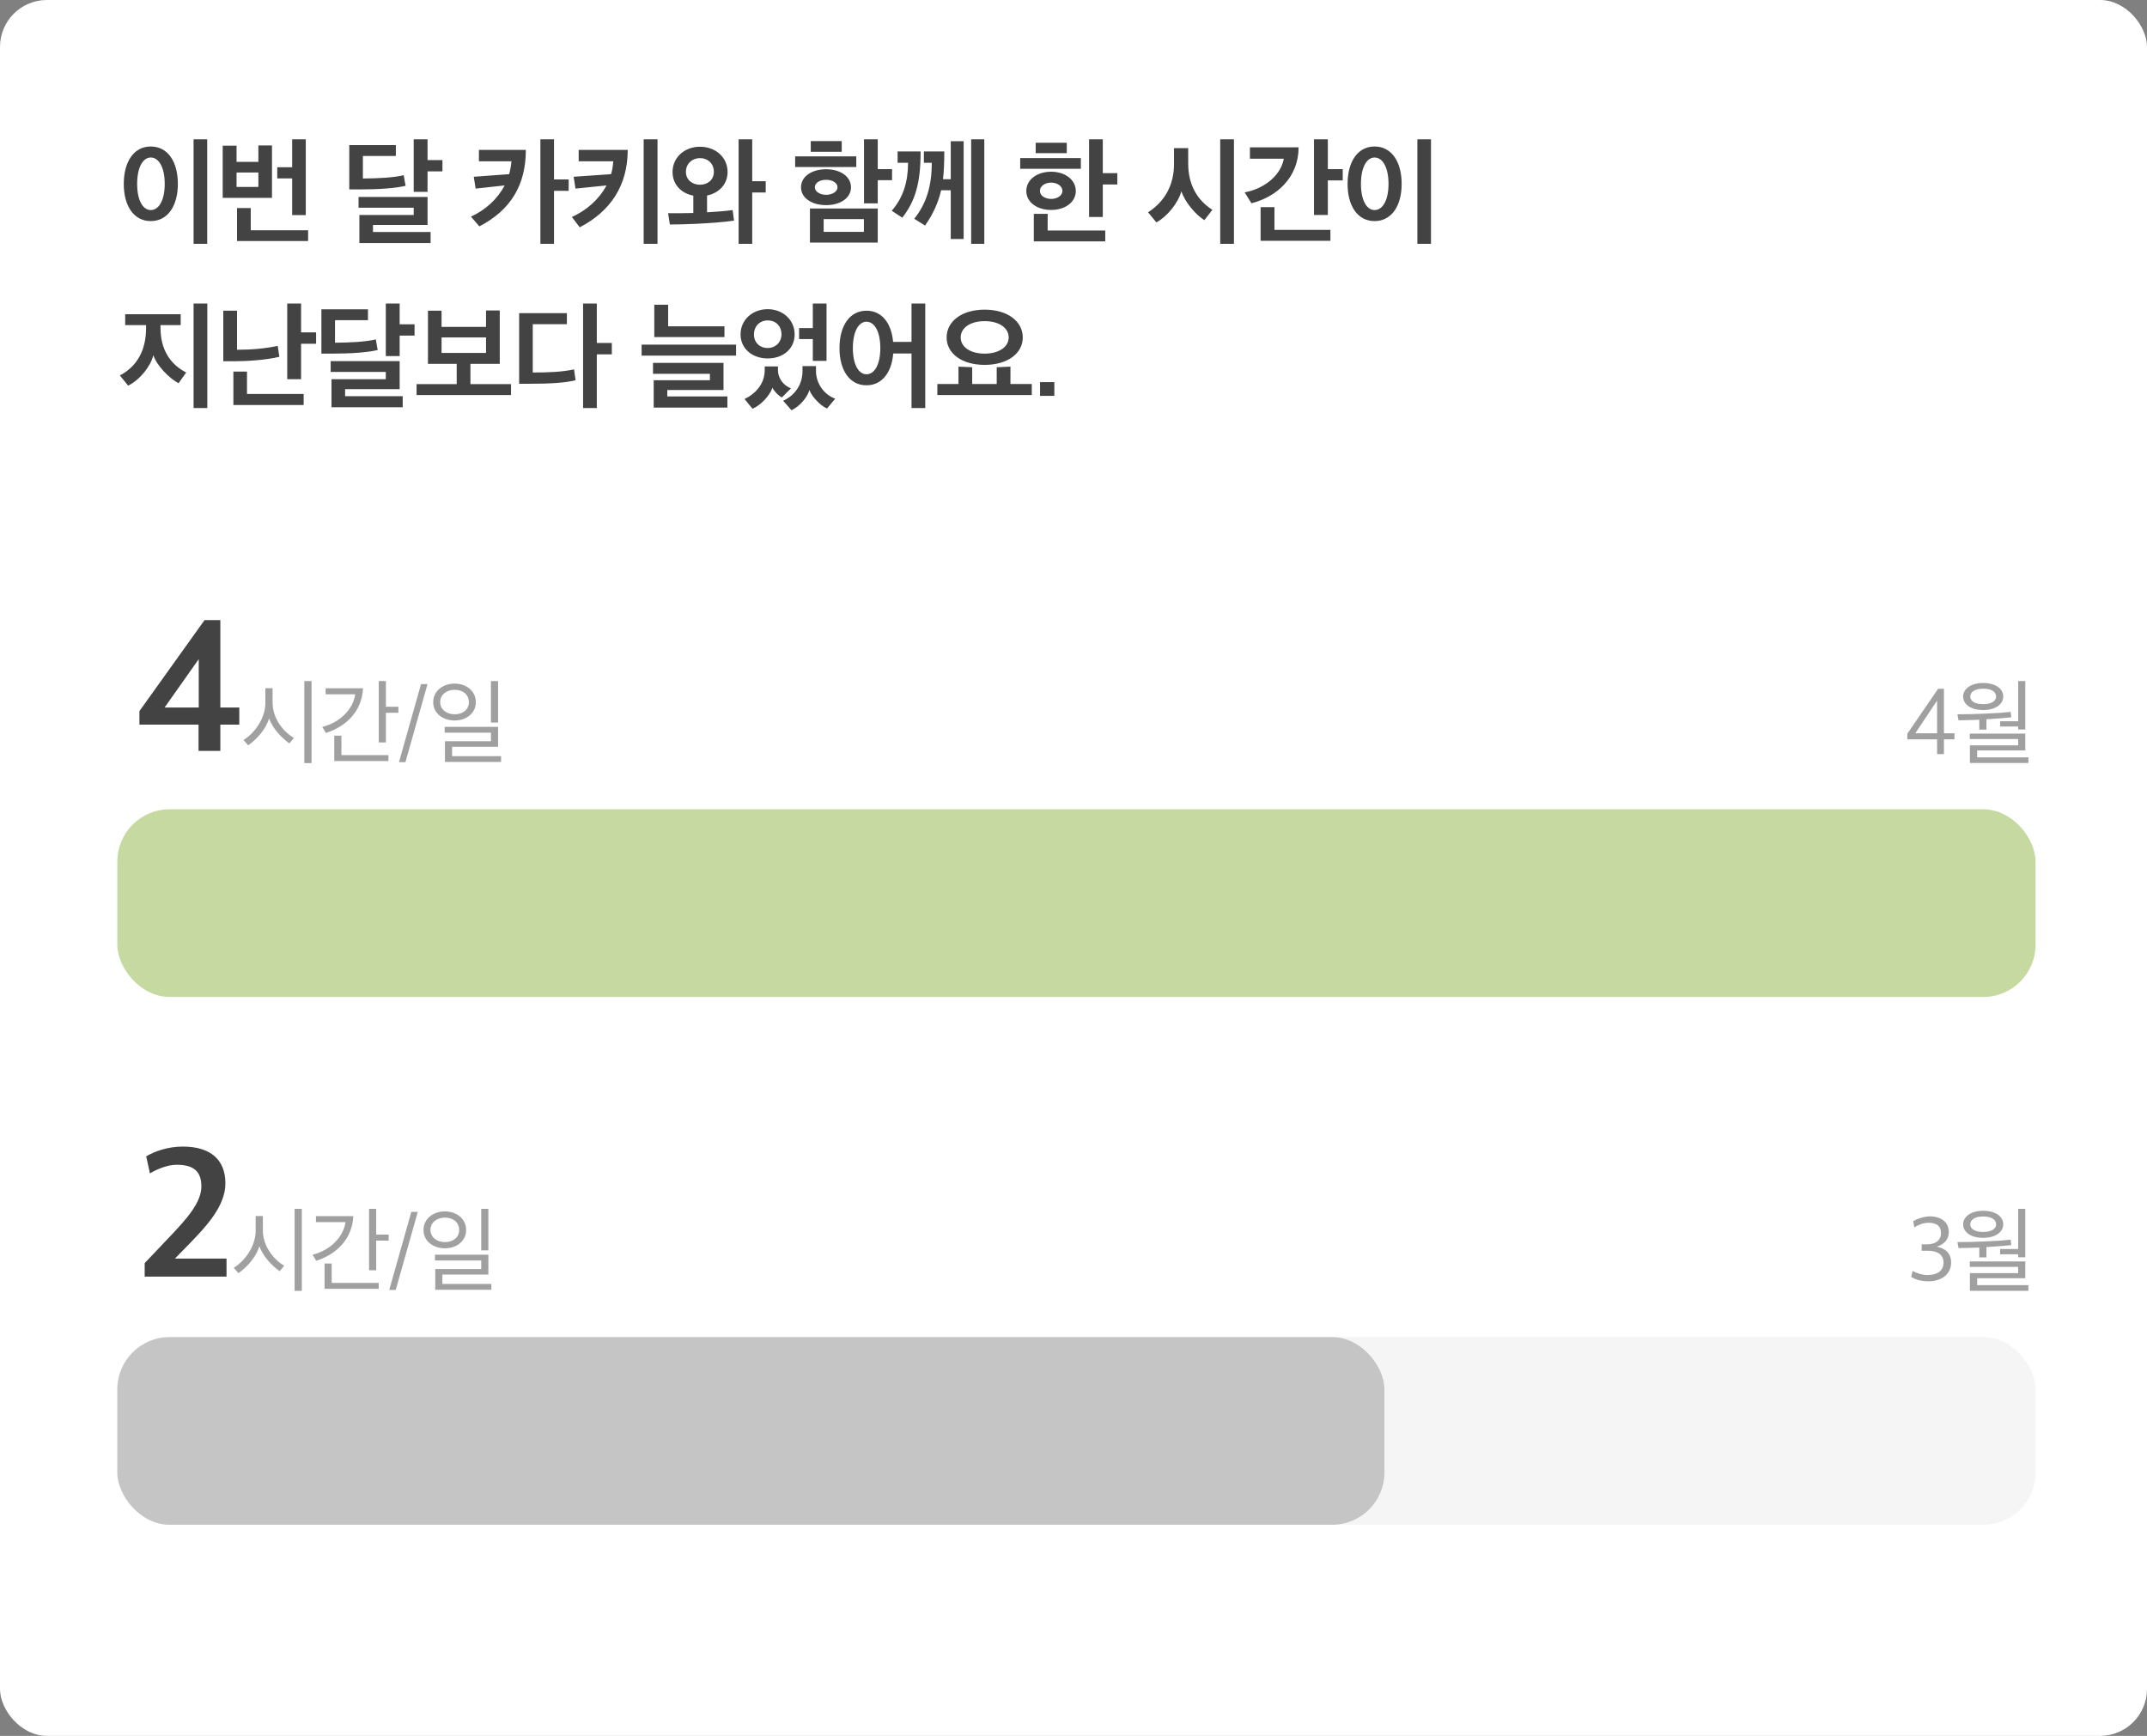 <svg width="366" height="296" viewBox="0 0 366 296" fill="none" xmlns="http://www.w3.org/2000/svg">
<rect x="0" y="0" width="366" height="296" fill="#808080" stroke="none"/>
<rect width="366" height="296" rx="8" fill="white"/>
<path d="M35.32 41.58H33V23.76H35.32V41.58ZM21.1 31.36C21.1 27.6 22.8 24.98 25.7 24.98C28.62 24.98 30.32 27.6 30.32 31.36C30.32 35.08 28.62 37.7 25.7 37.7C22.8 37.7 21.1 35.1 21.1 31.36ZM28.08 31.36C28.08 28.54 27.08 26.86 25.7 26.86C24.36 26.86 23.38 28.54 23.38 31.36C23.38 34.16 24.36 35.82 25.7 35.82C27.08 35.82 28.08 34.16 28.08 31.36ZM49.805 30.42H47.265V28.52H49.805V23.76H52.125V36.68H49.805V30.42ZM52.525 41.1H40.405V35.48H42.745V39.26H52.525V41.1ZM46.365 33.74H37.965V24.84H40.325V27.6H44.045V24.8H46.365V33.74ZM44.045 31.88V29.42H40.325V31.88H44.045ZM75.423 29.22H72.883V32.72H70.523V23.76H72.883V27.3H75.423V29.22ZM73.403 41.44H61.263V36.66H70.523V35.42H61.123V33.58H72.883V38.36H63.583V39.56H73.403V41.44ZM61.863 30.44C64.483 30.42 66.983 30.3 68.823 29.88C68.923 30.48 69.023 31.1 69.143 31.68C67.463 32.1 64.583 32.3 61.283 32.3H59.543V24.74H67.483V26.6H61.863V30.44ZM89.642 25.56C89.642 31.56 87.042 35.84 81.722 38.6L80.282 36.94C82.762 35.8 84.802 33.96 86.022 31.62L81.082 32.16C80.982 31.48 80.882 30.82 80.762 30.14L86.802 29.7C86.982 29 87.122 28.26 87.182 27.5H81.642V25.56H89.642ZM94.442 23.76V30.6H96.942V32.54H94.442V41.58H92.122V23.76H94.442ZM107.007 25.56C107.007 31.56 104.147 36 98.827 38.76L97.487 37C99.987 35.88 102.127 34 103.387 31.62L98.107 32.16C97.987 31.48 97.887 30.8 97.787 30.14L104.167 29.7C104.387 29 104.487 28.26 104.547 27.5H98.647V25.56H107.007ZM112.087 41.58H109.727V23.76H112.087V41.58ZM125.131 37.62C123.431 37.88 120.811 38.06 118.731 38.16C116.931 38.24 115.571 38.28 114.191 38.28L113.891 36.36C115.411 36.36 116.771 36.36 118.191 36.32V33.36C116.111 32.96 114.651 31.46 114.651 29.32C114.651 26.86 116.671 25.02 119.331 25.02C121.971 25.02 124.031 26.82 124.031 29.32C124.031 31.44 122.551 32.92 120.531 33.34V36.2C122.271 36.1 123.631 36 124.891 35.82L125.131 37.62ZM128.231 23.76V30.9H130.531V32.82H128.231V41.58H125.911V23.76H128.231ZM116.931 29.3C116.931 30.72 118.071 31.5 119.331 31.5C120.571 31.5 121.691 30.72 121.691 29.3C121.691 27.82 120.591 26.96 119.331 26.96C118.031 26.96 116.931 27.88 116.931 29.3ZM152.07 30.72H149.63V34.68H147.29V23.76H149.63V28.84H152.07V30.72ZM149.63 41.36H138.07V35.56H149.63V41.36ZM147.27 39.54V37.36H140.41V39.54H147.27ZM145.97 28.48H135.55V26.66H145.97V28.48ZM138.21 25.88V24.06H143.49V25.88H138.21ZM145.07 31.94C145.07 33.76 143.25 34.98 140.83 34.98C138.39 34.98 136.55 33.76 136.55 31.94C136.55 30.1 138.37 28.86 140.83 28.86C143.25 28.86 145.07 30.1 145.07 31.94ZM138.91 31.94C138.91 32.68 139.79 33.22 140.83 33.22C141.87 33.22 142.77 32.68 142.77 31.94C142.77 31.16 141.87 30.66 140.83 30.66C139.77 30.66 138.91 31.16 138.91 31.94ZM160.975 25.82C160.975 27.62 160.915 29.16 160.755 30.56H162.075V24.08H164.275V40.76H162.075V32.44H160.435C159.935 34.58 159.095 36.44 157.695 38.46L155.855 37.3C157.935 34.72 158.855 31.64 158.835 27.76H157.495V25.82H160.975ZM167.795 41.58H165.555V23.76H167.795V41.58ZM156.935 25.82C156.955 31.3 155.975 34.34 153.815 37.12L152.015 35.94C153.955 33.7 154.795 31.04 154.795 27.76H153.015V25.82H156.935ZM184.253 28.78H173.913V26.96H184.253V28.78ZM183.393 32.56C183.393 34.46 181.593 35.8 179.193 35.8C176.753 35.8 174.953 34.46 174.953 32.56C174.953 30.68 176.733 29.28 179.193 29.28C181.593 29.28 183.393 30.68 183.393 32.56ZM176.553 26.12V24.34H181.853V26.12H176.553ZM187.993 23.76V29.52H190.473V31.46H187.993V37H185.653V23.76H187.993ZM188.413 41.16H176.233V36.46H178.593V39.3H188.413V41.16ZM177.273 32.56C177.273 33.36 178.153 33.92 179.193 33.92C180.213 33.92 181.113 33.36 181.113 32.56C181.113 31.72 180.213 31.14 179.193 31.14C178.153 31.14 177.273 31.72 177.273 32.56ZM210.352 41.58H208.012V23.76H210.352V41.58ZM206.672 35.78L205.312 37.54C203.852 36.64 201.992 34.48 201.392 32.62C200.812 34.66 198.972 36.92 197.132 37.92L195.712 36.2C198.592 34.34 200.132 31.52 200.132 27.98V25.26H202.552V27.86C202.552 31.38 203.972 34.04 206.672 35.78ZM228.896 30.76H226.356V36.66H223.996V23.76H226.356V28.84H228.896V30.76ZM221.376 25.12C221.356 30.26 217.676 33.56 213.336 34.66L212.176 32.8C215.156 32.28 218.276 30.18 218.856 27.06H213.076V25.12H221.376ZM226.796 41.06H214.896V35.32H217.256V39.2H226.796V41.06ZM243.941 41.58H241.621V23.76H243.941V41.58ZM229.721 31.36C229.721 27.6 231.421 24.98 234.321 24.98C237.241 24.98 238.941 27.6 238.941 31.36C238.941 35.08 237.241 37.7 234.321 37.7C231.421 37.7 229.721 35.1 229.721 31.36ZM236.701 31.36C236.701 28.54 235.701 26.86 234.321 26.86C232.981 26.86 232.001 28.54 232.001 31.36C232.001 34.16 232.981 35.82 234.321 35.82C235.701 35.82 236.701 34.16 236.701 31.36ZM31.74 63.52L30.44 65.34C28.86 64.54 26.68 62.28 26.14 60.56C25.72 62.36 23.92 64.74 21.84 65.76L20.44 64.02C23.44 62.42 24.9 59.66 24.9 55.92V55.44H21.34V53.58H30.8V55.44H27.36V55.9C27.36 59.66 29.06 62.14 31.74 63.52ZM35.34 69.58H33V51.76H35.34V69.58ZM47.625 60.84C45.345 61.4 42.025 61.6 39.845 61.6H38.065V52.98H40.405V59.64C42.865 59.64 45.185 59.44 47.345 58.98C47.445 59.6 47.545 60.24 47.625 60.84ZM51.325 51.76V56.68H53.885V58.62H51.325V64.66H48.965V51.76H51.325ZM51.765 69.06H39.785V63.36H42.105V67.18H51.765V69.06ZM70.669 57.22H68.129V60.72H65.769V51.76H68.129V55.3H70.669V57.22ZM68.649 69.44H56.509V64.66H65.769V63.42H56.369V61.58H68.129V66.36H58.829V67.56H68.649V69.44ZM57.109 58.44C59.729 58.42 62.229 58.3 64.069 57.88C64.169 58.48 64.269 59.1 64.389 59.68C62.709 60.1 59.829 60.3 56.529 60.3H54.789V52.74H62.729V54.6H57.109V58.44ZM87.114 67.36H71.014V65.5H77.854V62.04H72.954V52.98H75.274V55.74H82.854V52.94H85.194V62.04H80.194V65.5H87.114V67.36ZM82.854 60.18V57.54H75.274V60.18H82.854ZM101.739 51.76V58.48H104.299V60.42H101.739V69.58H99.399V51.76H101.739ZM90.819 63.52C93.359 63.52 95.839 63.44 97.859 62.98C97.959 63.6 98.019 64.24 98.119 64.84C96.399 65.28 93.699 65.44 90.219 65.44H88.499V53.4H96.639V55.28H90.819V63.52ZM123.497 57.48H111.537V51.96H113.897V55.64H123.497V57.48ZM125.477 60.64H109.377V58.76H125.477V60.64ZM123.997 69.5H111.437V64.84H121.017V63.74H111.317V61.88H123.337V66.5H113.757V67.6H123.997V69.5ZM140.902 61.54H138.562V57.82H136.222V55.94H138.562V51.76H140.902V61.54ZM135.462 57.02C135.462 59.52 133.462 61.12 130.862 61.12C128.322 61.12 126.242 59.52 126.242 57.02C126.242 54.54 128.282 52.72 130.862 52.72C133.422 52.72 135.462 54.52 135.462 57.02ZM133.222 57C133.222 55.68 132.322 54.64 130.862 54.64C129.442 54.64 128.522 55.72 128.522 57C128.522 58.36 129.462 59.34 130.862 59.34C132.242 59.34 133.222 58.32 133.222 57ZM142.382 67.98L140.982 69.66C139.862 69.18 138.382 67.64 137.982 66.5C137.682 67.66 136.402 69.26 134.922 69.96C134.442 69.4 134.002 68.88 133.502 68.34C135.602 67.36 136.802 65.5 136.802 63.26V62.42H139.102V63.26C139.102 65.46 140.562 67.34 142.382 67.98ZM133.302 67.76C132.702 67.5 131.962 66.7 131.682 66.12C131.222 67.46 129.702 69.1 128.282 69.7L126.922 68.04C128.862 67.12 130.362 65.38 130.362 63.12V62.48H132.622V63.06C132.622 64.64 133.662 65.78 134.842 66.22C134.322 66.7 133.842 67.24 133.302 67.76ZM143.107 59.36C143.107 55.6 144.807 52.98 147.707 52.98C150.347 52.98 151.967 55.12 152.247 58.3H155.387V51.76H157.727V69.58H155.387V60.28H152.267C152.007 63.5 150.367 65.7 147.707 65.7C144.807 65.7 143.107 63.1 143.107 59.36ZM150.067 59.36C150.067 56.54 149.087 54.86 147.707 54.86C146.367 54.86 145.387 56.54 145.387 59.36C145.387 62.16 146.367 63.82 147.707 63.82C149.087 63.82 150.067 62.16 150.067 59.36ZM174.351 57.54C174.351 60.26 171.771 62.22 167.851 62.22C163.951 62.22 161.371 60.26 161.371 57.54C161.371 54.8 163.951 52.8 167.851 52.8C171.771 52.8 174.351 54.8 174.351 57.54ZM175.891 67.36H159.791V65.48H163.391V62.52L165.731 62.62V65.48H169.911V62.62L172.251 62.52V65.48H175.891V67.36ZM171.951 57.54C171.951 55.92 170.331 54.76 167.851 54.76C165.371 54.76 163.771 55.92 163.771 57.54C163.771 59.14 165.371 60.3 167.851 60.3C170.311 60.3 171.951 59.14 171.951 57.54ZM177.296 67.5V65.16H179.736V67.5H177.296Z" fill="#434343"/>
<rect x="20" y="228" width="327" height="32" rx="8.91" fill="#F5F5F5"/>
<mask id="mask0_1056_72667" style="mask-type:alpha" maskUnits="userSpaceOnUse" x="20" y="228" width="327" height="32">
<rect x="20" y="228" width="327" height="32" rx="8.91" fill="white"/>
</mask>
<g mask="url(#mask0_1056_72667)">
</g>
<rect x="20" y="228" width="216" height="32" rx="8.91" fill="#C5C5C5"/>
<mask id="mask1_1056_72667" style="mask-type:alpha" maskUnits="userSpaceOnUse" x="20" y="228" width="216" height="32">
<rect x="20" y="228" width="216" height="32" fill="white"/>
</mask>
<g mask="url(#mask1_1056_72667)">
</g>
<path d="M24.664 217.688V215.384L28.856 210.968C31.896 207.768 34.328 205.048 34.328 202.296C34.328 199.64 32.888 198.616 30.104 198.616C28.568 198.616 26.776 199.352 25.56 200.088L24.92 197.176C26.392 196.312 28.632 195.512 31.16 195.512C35.96 195.512 38.424 197.816 38.424 201.784C38.424 205.688 35.096 209.176 32.408 211.96L29.816 214.616H38.616V217.688H24.664Z" fill="#434343"/>
<path d="M51.453 220.12H50.221V206.136H51.453V220.12ZM48.445 215.832L47.677 216.76C46.413 215.896 44.765 214.168 44.221 212.488C43.709 214.232 42.269 215.944 40.653 217.096L39.853 216.184C41.901 214.904 43.581 212.36 43.581 209.88V207.352H44.813V209.832C44.813 212.392 46.509 214.68 48.445 215.832ZM66.257 211.544H64.129V216.6H62.913V206.136H64.129V210.52H66.257V211.544ZM64.561 219.768H55.329V215.448H56.545V218.76H64.561V219.768ZM53.857 207.368H60.225C60.065 211.176 57.473 213.848 53.905 214.984L53.281 213.96C56.289 213.192 58.545 210.968 58.897 208.392H53.857V207.368ZM66.356 219.96L70.117 206.648H71.221L67.46 219.96H66.356ZM83.251 213.208H82.035V206.136H83.251V213.208ZM83.763 219.928H74.195V216.392H82.035V214.936H74.147V213.944H83.251V217.336H75.411V218.936H83.763V219.928ZM75.843 206.568C77.843 206.568 79.459 207.832 79.459 209.736C79.459 211.624 77.843 212.856 75.843 212.856C73.843 212.856 72.195 211.64 72.195 209.736C72.195 207.848 73.827 206.568 75.843 206.568ZM75.843 207.624C74.467 207.624 73.379 208.472 73.379 209.72C73.379 210.968 74.451 211.8 75.843 211.8C77.299 211.8 78.275 210.968 78.275 209.736C78.275 208.488 77.299 207.624 75.843 207.624Z" fill="#434343" fill-opacity="0.5"/>
<path d="M328.706 218.488C327.458 218.488 326.386 218.136 325.794 217.72L326.066 216.712C326.674 217.112 327.746 217.416 328.546 217.416C330.322 217.416 331.314 216.632 331.314 215.304C331.314 213.928 330.258 213.272 328.626 213.272H327.586V212.184H328.546C329.938 212.184 330.882 211.48 330.882 210.28C330.882 208.968 330.034 208.504 328.722 208.504C327.842 208.504 327.01 208.888 326.338 209.272L326.146 208.248C326.786 207.816 328.05 207.416 328.978 207.416C330.898 207.416 332.21 208.392 332.21 210.072C332.21 211.4 331.378 212.184 330.162 212.584C331.554 212.856 332.61 213.64 332.61 215.304C332.61 217.176 331.09 218.488 328.706 218.488ZM345.78 220.104H335.812V217.096H344.036V216.024H335.796V215.096H345.252V217.96H337.044V219.144H345.78V220.104ZM341.492 208.776C341.492 210.168 340.036 211.08 338.068 211.08C336.1 211.08 334.66 210.184 334.66 208.76C334.66 207.4 336.1 206.456 338.068 206.456C340.02 206.456 341.492 207.336 341.492 208.776ZM345.252 214.392H344.036V213.88H340.964V212.984H344.036V206.136H345.252V214.392ZM338.628 214.408H337.412V212.728C336.196 212.776 335.044 212.808 333.876 212.824L333.684 211.8C335.316 211.8 336.788 211.752 338.308 211.688C340.036 211.624 341.396 211.544 342.756 211.384L342.868 212.312C341.924 212.408 340.212 212.568 338.628 212.648V214.408ZM340.276 208.776C340.276 207.912 339.396 207.432 338.068 207.432C336.788 207.432 335.876 207.912 335.876 208.776C335.876 209.624 336.788 210.072 338.068 210.072C339.348 210.072 340.276 209.624 340.276 208.776Z" fill="#434343" fill-opacity="0.5"/>
<rect x="20" y="138" width="327" height="32" rx="8.91" fill="#C5D9A0"/>
<mask id="mask2_1056_72667" style="mask-type:alpha" maskUnits="userSpaceOnUse" x="20" y="138" width="327" height="32">
<rect x="20" y="138" width="327" height="32" rx="8.91" fill="white"/>
</mask>
<g mask="url(#mask2_1056_72667)">
</g>
<path d="M33.848 128.04V123.56H23.768V121.256L34.872 105.736H37.56V120.648H40.792V123.56H37.56V128.04H33.848ZM28.056 120.648H33.88V112.392L28.056 120.648Z" fill="#434343"/>
<path d="M53.109 130.12H51.877V116.136H53.109V130.12ZM50.101 125.832L49.333 126.76C48.069 125.896 46.421 124.168 45.877 122.488C45.365 124.232 43.925 125.944 42.309 127.096L41.509 126.184C43.557 124.904 45.237 122.36 45.237 119.88V117.352H46.469V119.832C46.469 122.392 48.165 124.68 50.101 125.832ZM67.913 121.544H65.785V126.6H64.569V116.136H65.785V120.52H67.913V121.544ZM66.217 129.768H56.985V125.448H58.201V128.76H66.217V129.768ZM55.513 117.368H61.881C61.721 121.176 59.129 123.848 55.561 124.984L54.937 123.96C57.945 123.192 60.201 120.968 60.553 118.392H55.513V117.368ZM68.013 129.96L71.773 116.648H72.877L69.117 129.96H68.013ZM84.907 123.208H83.691V116.136H84.907V123.208ZM85.419 129.928H75.851V126.392H83.691V124.936H75.803V123.944H84.907V127.336H77.067V128.936H85.419V129.928ZM77.499 116.568C79.499 116.568 81.115 117.832 81.115 119.736C81.115 121.624 79.499 122.856 77.499 122.856C75.499 122.856 73.851 121.64 73.851 119.736C73.851 117.848 75.483 116.568 77.499 116.568ZM77.499 117.624C76.123 117.624 75.035 118.472 75.035 119.72C75.035 120.968 76.107 121.8 77.499 121.8C78.955 121.8 79.931 120.968 79.931 119.736C79.931 118.488 78.955 117.624 77.499 117.624Z" fill="#434343" fill-opacity="0.5"/>
<path d="M330.217 128.584V126.072H325.145V125.112L330.393 117.448H331.385V125.032H333.177V126.072H331.385V128.584H330.217ZM326.505 125.032H330.217V119.464L326.505 125.032ZM345.78 130.104H335.812V127.096H344.036V126.024H335.796V125.096H345.252V127.96H337.044V129.144H345.78V130.104ZM341.492 118.776C341.492 120.168 340.036 121.08 338.068 121.08C336.1 121.08 334.66 120.184 334.66 118.76C334.66 117.4 336.1 116.456 338.068 116.456C340.02 116.456 341.492 117.336 341.492 118.776ZM345.252 124.392H344.036V123.88H340.964V122.984H344.036V116.136H345.252V124.392ZM338.628 124.408H337.412V122.728C336.196 122.776 335.044 122.808 333.876 122.824L333.684 121.8C335.316 121.8 336.788 121.752 338.308 121.688C340.036 121.624 341.396 121.544 342.756 121.384L342.868 122.312C341.924 122.408 340.212 122.568 338.628 122.648V124.408ZM340.276 118.776C340.276 117.912 339.396 117.432 338.068 117.432C336.788 117.432 335.876 117.912 335.876 118.776C335.876 119.624 336.788 120.072 338.068 120.072C339.348 120.072 340.276 119.624 340.276 118.776Z" fill="#434343" fill-opacity="0.5"/>
</svg>
